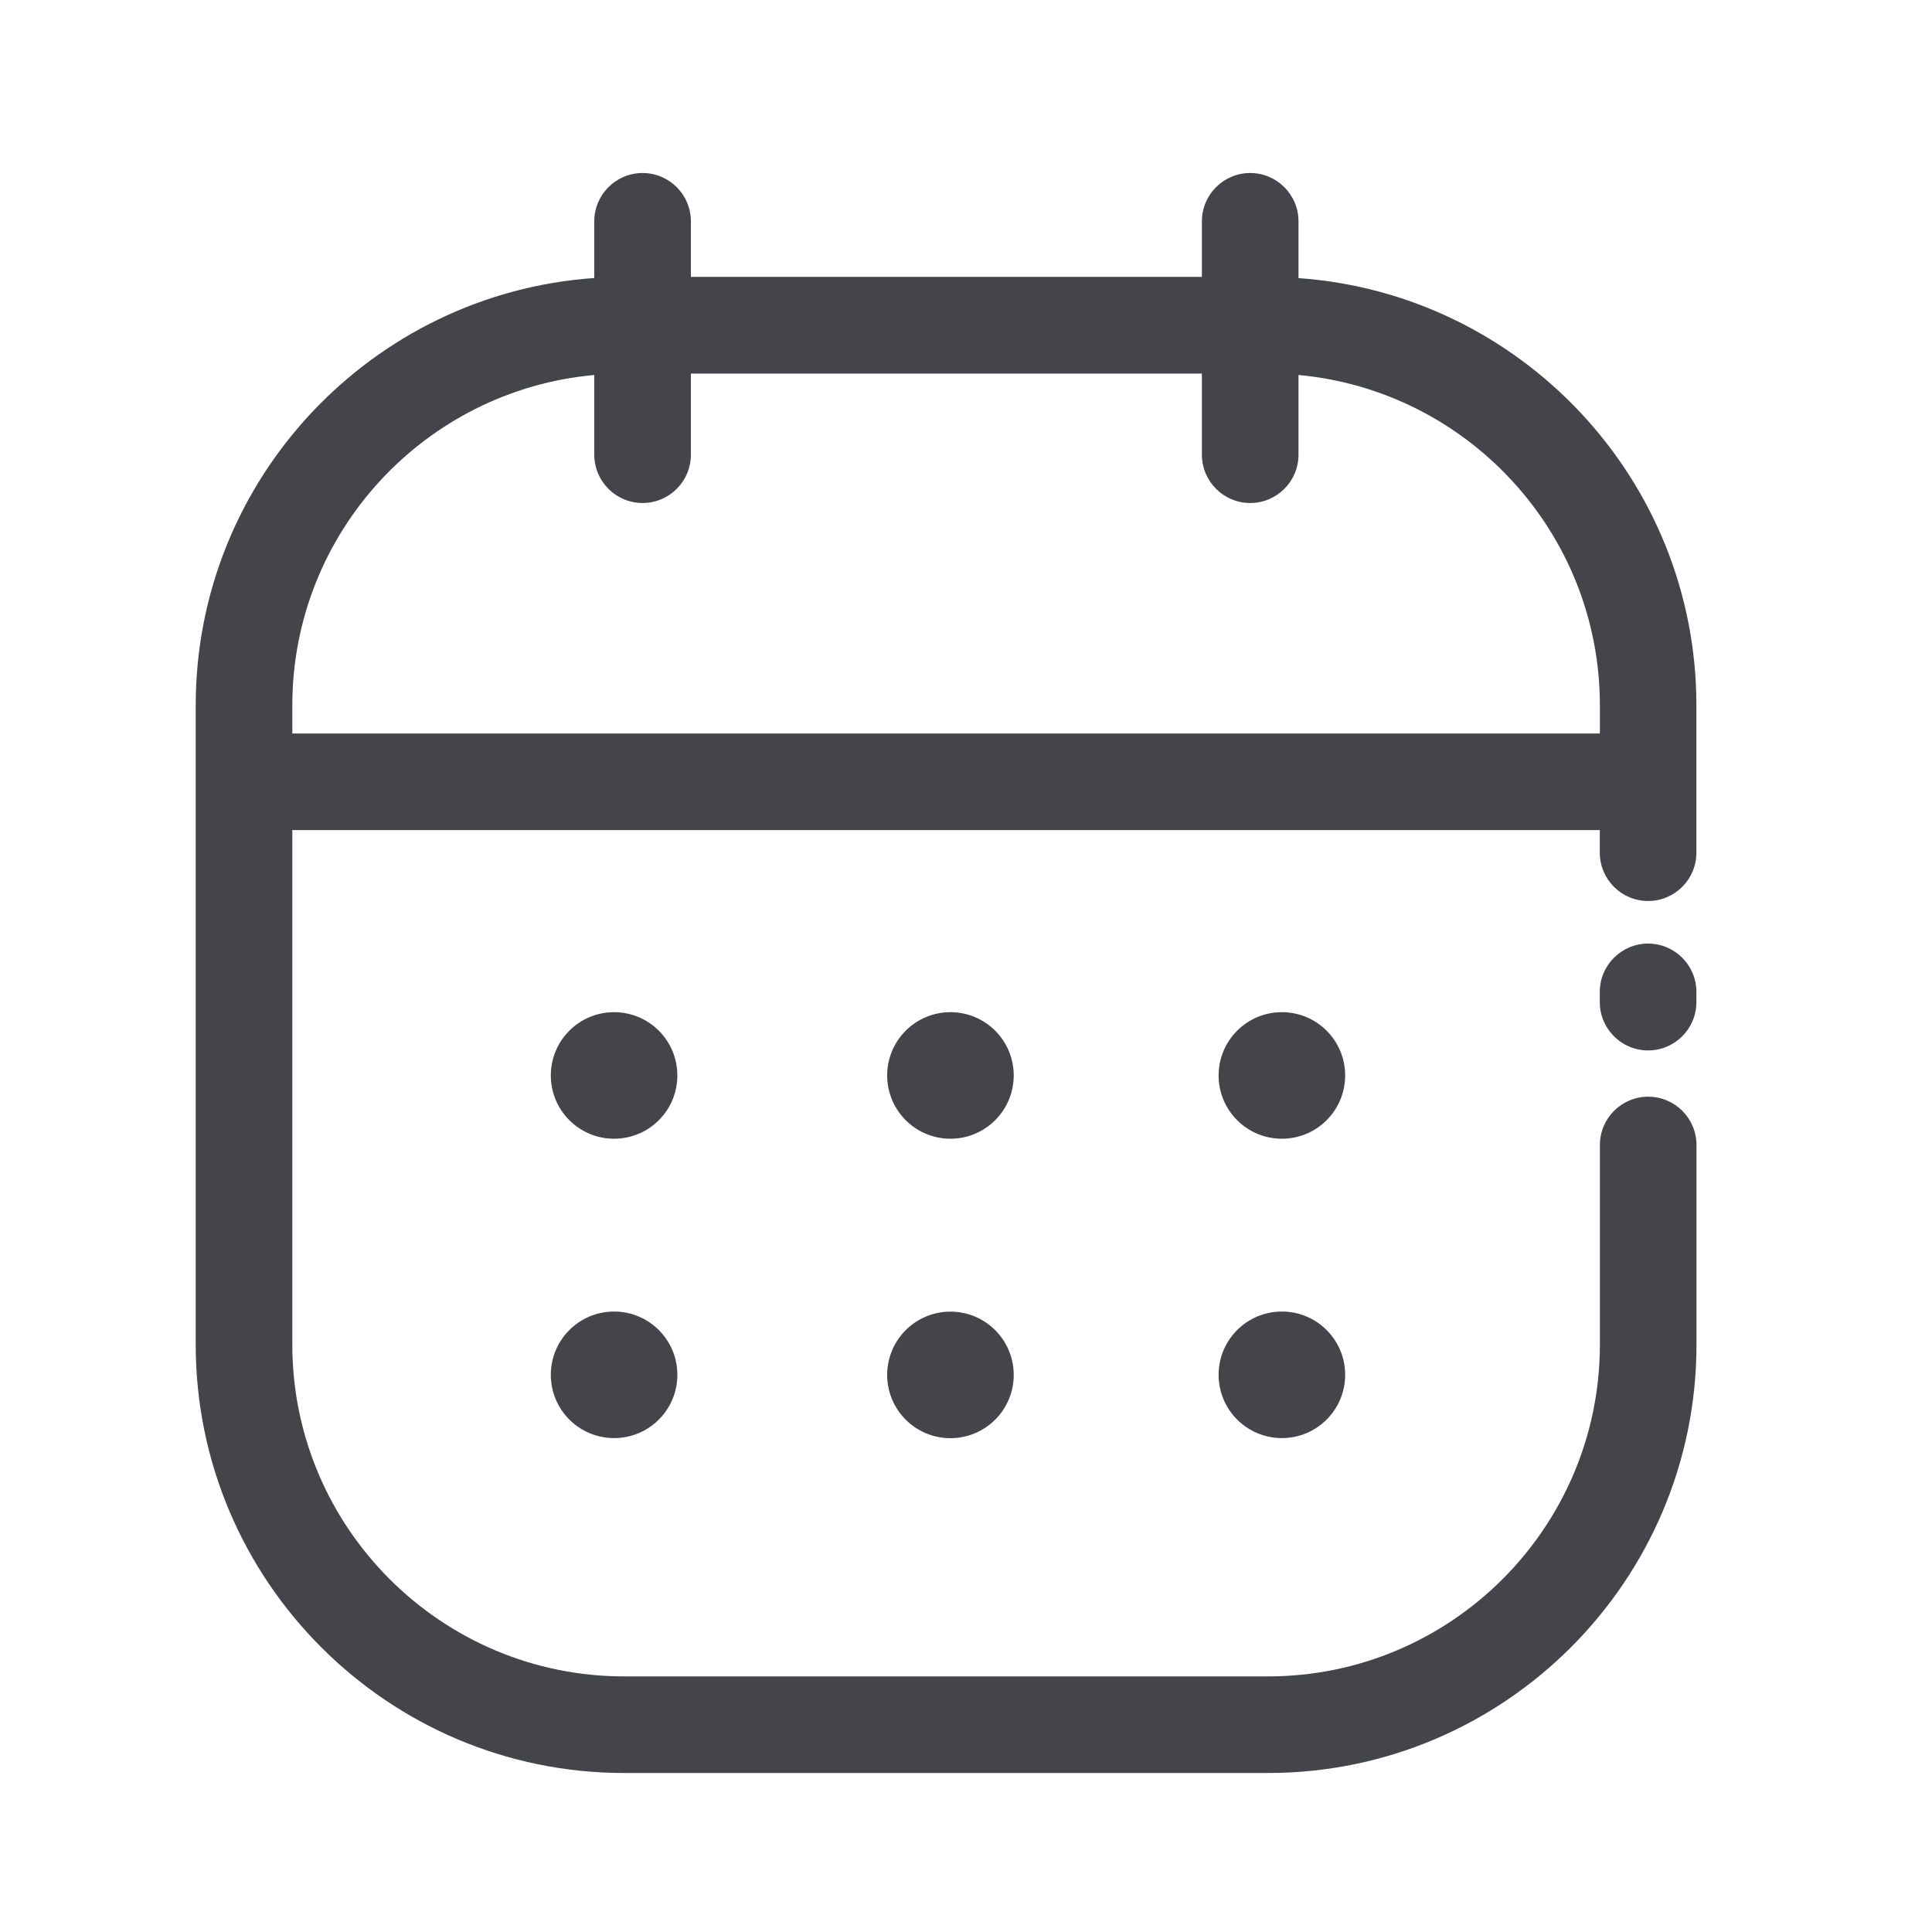 <?xml version="1.0" standalone="no"?><!DOCTYPE svg PUBLIC "-//W3C//DTD SVG 1.1//EN" "http://www.w3.org/Graphics/SVG/1.1/DTD/svg11.dtd"><svg t="1688880358394" class="icon" viewBox="0 0 1024 1024" version="1.1" xmlns="http://www.w3.org/2000/svg" p-id="5723" xmlns:xlink="http://www.w3.org/1999/xlink" width="400" height="400"><path d="M688.23 147.405v-30.106c0-14.131-11.469-25.6-25.6-25.6s-25.6 11.469-25.6 25.6v29.44h-270.848v-29.44c0-14.131-11.469-25.6-25.6-25.6s-25.6 11.469-25.6 25.6v30.054C197.12 155.546 103.731 253.952 103.731 373.811v338.842c0 125.184 101.837 227.072 227.072 227.072h341.299c125.184 0 227.072-101.837 227.072-227.072v-105.779c0-14.131-11.469-25.6-25.6-25.6s-25.6 11.469-25.6 25.6v105.779c0 96.973-78.899 175.872-175.872 175.872H330.803c-96.973 0-175.872-78.899-175.872-175.872V439.962h692.992v11.981c0 14.131 11.469 25.6 25.6 25.6s25.6-11.469 25.6-25.6V373.811c0-119.757-93.235-218.112-210.893-226.406zM154.931 388.762v-14.899c0-91.648 70.451-167.066 160.051-175.104v42.24c0 14.131 11.469 25.6 25.6 25.6s25.6-11.469 25.6-25.6v-43.008h270.848v43.008c0 14.131 11.469 25.6 25.6 25.6s25.6-11.469 25.6-25.6v-42.24c89.446 8.192 159.744 83.558 159.744 175.104v14.899H154.931z" fill="#44454A" p-id="5724"></path><path d="M873.523 500.122c-14.131 0-25.6 11.469-25.6 25.6v5.427c0 14.131 11.469 25.6 25.6 25.6s25.6-11.469 25.6-25.6v-5.427c0-14.131-11.469-25.6-25.6-25.6zM325.478 536.474c-18.534 0-33.536 15.002-33.536 33.536s15.002 33.536 33.536 33.536c18.534 0 33.536-15.002 33.536-33.536s-15.002-33.536-33.536-33.536z" fill="#44454A" p-id="5725"></path><path d="M503.757 570.01m-33.536 0a33.536 33.536 0 1 0 67.072 0 33.536 33.536 0 1 0-67.072 0Z" fill="#44454A" p-id="5726"></path><path d="M679.424 536.474c-18.534 0-33.536 15.002-33.536 33.536s15.002 33.536 33.536 33.536 33.536-15.002 33.536-33.536-15.002-33.536-33.536-33.536zM325.478 695.142c-18.534 0-33.536 15.002-33.536 33.536s15.002 33.536 33.536 33.536c18.534 0 33.536-15.002 33.536-33.536s-15.002-33.536-33.536-33.536z" fill="#44454A" p-id="5727"></path><path d="M503.757 728.73m-33.536 0a33.536 33.536 0 1 0 67.072 0 33.536 33.536 0 1 0-67.072 0Z" fill="#44454A" p-id="5728"></path><path d="M679.424 695.142c-18.534 0-33.536 15.002-33.536 33.536s15.002 33.536 33.536 33.536 33.536-15.002 33.536-33.536-15.002-33.536-33.536-33.536z" fill="#44454A" p-id="5729"></path></svg>